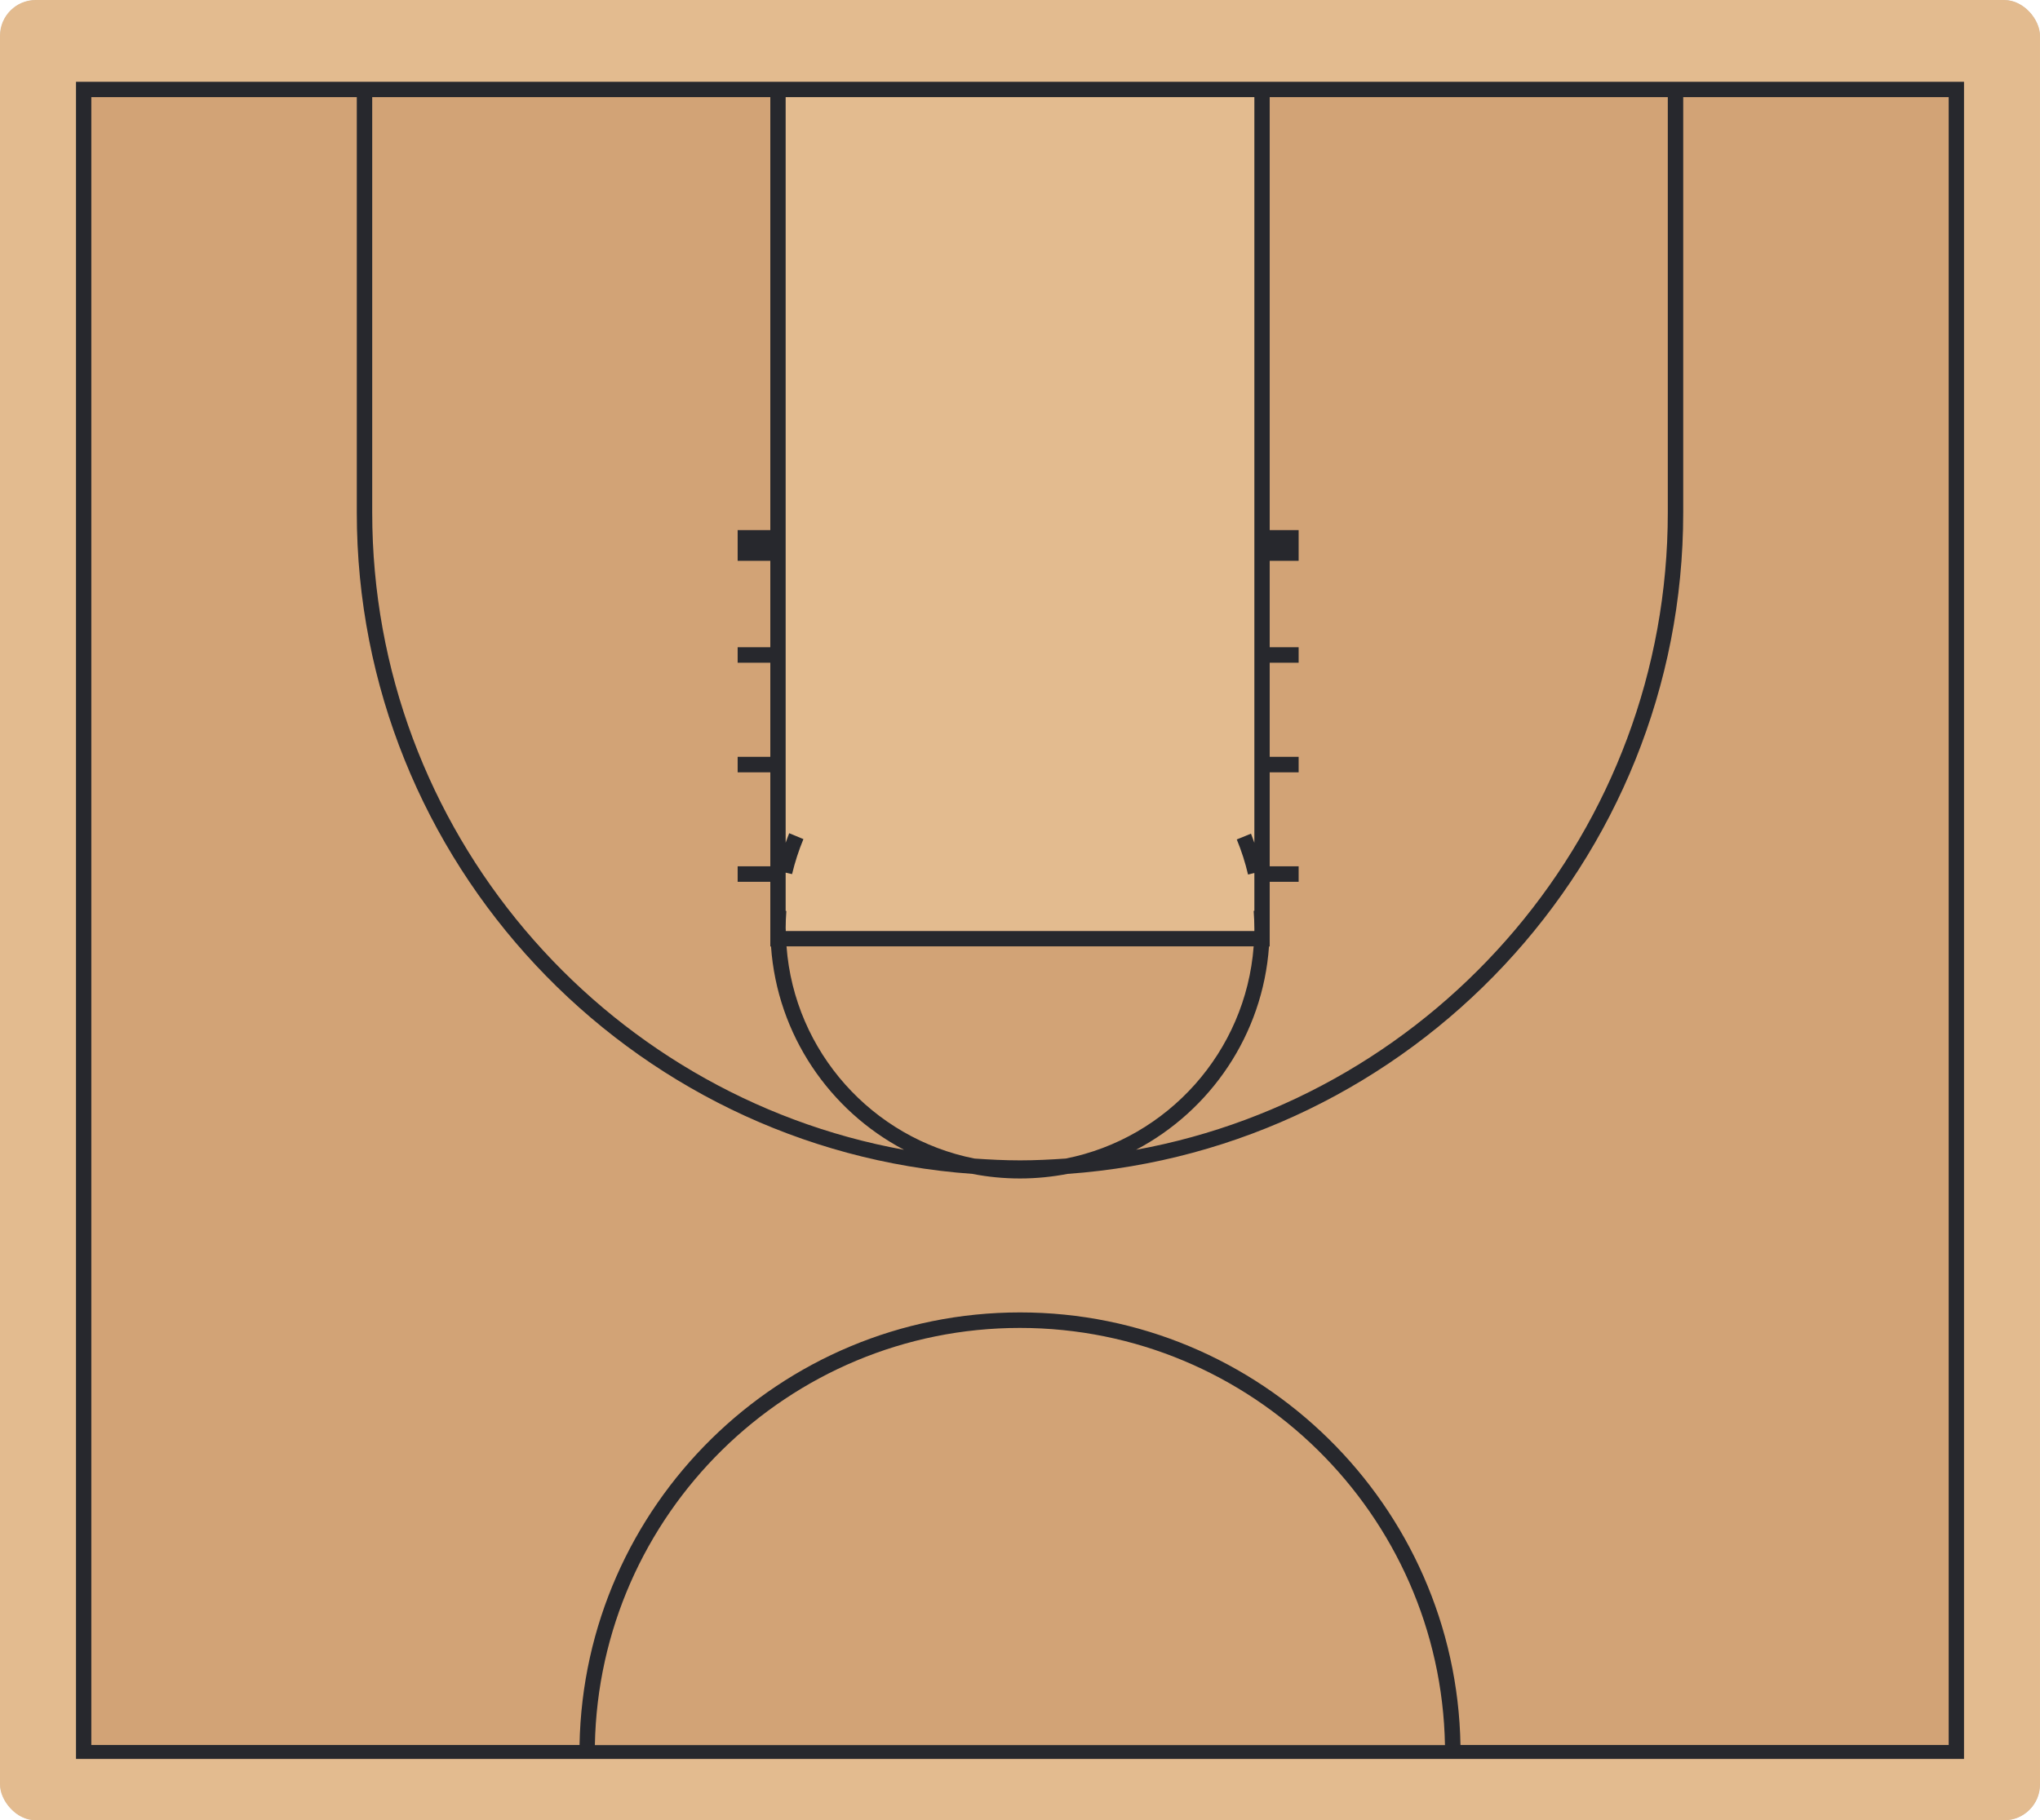 <svg width="456" height="407" viewBox="0 0 456 407" fill="none" xmlns="http://www.w3.org/2000/svg">
<g clip-path="url(#clip0_2396_34665)">
<g opacity="0.22">
<path d="M455.996 406.81L455.996 0L2.995 -1.4145e-05L2.995 406.81L455.996 406.81Z" fill="#212121"/>
<path d="M455.996 73.885L455.996 0L440.492 -4.84114e-07L440.492 73.885L455.996 73.885Z" fill="#27282D"/>
<path d="M455.996 220.428L455.996 146.543L440.492 146.543L440.492 220.428L455.996 220.428Z" fill="#27282D"/>
<path d="M455.996 147.463L455.996 73.578L440.492 73.578L440.492 147.463L455.996 147.463Z" fill="#2B2727"/>
<path d="M425.82 34.206L425.82 0L410.316 -3.43067e-07L410.316 34.206L425.82 34.206Z" fill="#27282D"/>
<path d="M440.492 91.674L440.492 17.789L424.988 17.789L424.988 91.674L440.492 91.674Z" fill="#181818"/>
<path d="M440.492 238.831L440.492 164.946L424.988 164.946L424.988 238.831L440.492 238.831Z" fill="#181818"/>
<path d="M440.492 164.639L440.492 90.755L424.988 90.755L424.988 164.639L440.492 164.639Z" fill="#27282D"/>
<path d="M425.82 108.545L425.82 34.66L410.316 34.66L410.316 108.545L425.82 108.545Z" fill="#27282D"/>
<path d="M425.82 181.807L425.82 107.933L410.316 107.933L410.316 181.807L425.82 181.807Z" fill="#181818"/>
<path d="M455.996 294.166L455.996 220.281L440.492 220.281L440.492 294.166L455.996 294.166Z" fill="#27282D"/>
<path d="M455.996 406.809L455.996 366.824L440.492 366.824L440.492 406.809L455.996 406.809Z" fill="#27282D"/>
<path d="M455.996 367.744L455.996 293.859L440.492 293.859L440.492 367.744L455.996 367.744Z" fill="#2B2727"/>
<path d="M425.82 254.477L425.82 181.966L410.316 181.966L410.316 254.477L425.82 254.477Z" fill="#27282D"/>
<path d="M440.492 311.945L440.492 238.061L424.988 238.061L424.988 311.945L440.492 311.945Z" fill="#181818"/>
<path d="M440.492 406.8L440.492 385.218L424.988 385.218L424.988 406.8L440.492 406.8Z" fill="#181818"/>
<path d="M440.492 384.92L440.492 311.035L424.988 311.035L424.988 384.92L440.492 384.92Z" fill="#27282D"/>
<path d="M425.82 328.826L425.82 254.941L410.316 254.941L410.316 328.826L425.82 328.826Z" fill="#27282D"/>
<path d="M425.82 402.098L425.82 328.214L410.316 328.214L410.316 402.098L425.82 402.098Z" fill="#181818"/>
<path d="M380.937 406.808L380.938 332.924L365.433 332.924L365.433 406.808L380.937 406.808Z" fill="#27282D"/>
<path d="M380.937 260.266L380.938 186.382L365.433 186.382L365.433 260.266L380.937 260.266Z" fill="#27282D"/>
<path d="M380.937 333.23L380.938 259.346L365.433 259.346L365.433 333.23L380.937 333.23Z" fill="#2B2727"/>
<path d="M411.137 406.808L411.137 372.602L395.633 372.602L395.633 406.808L411.137 406.808Z" fill="#27282D"/>
<path d="M396.445 389.019L396.445 315.135L380.941 315.135L380.941 389.019L396.445 389.019Z" fill="#181818"/>
<path d="M396.445 241.862L396.445 167.978L380.941 167.978L380.941 241.862L396.445 241.862Z" fill="#181818"/>
<path d="M396.445 316.054L396.445 242.169L380.941 242.169L380.941 316.054L396.445 316.054Z" fill="#27282D"/>
<path d="M411.137 372.148L411.137 298.264L395.633 298.264L395.633 372.148L411.137 372.148Z" fill="#27282D"/>
<path d="M411.137 298.876L411.137 224.991L395.633 224.991L395.633 298.876L411.137 298.876Z" fill="#181818"/>
<path d="M380.937 186.527L380.938 112.643L365.433 112.643L365.433 186.527L380.937 186.527Z" fill="#27282D"/>
<path d="M380.937 39.985L380.938 0L365.433 -3.43067e-07L365.433 39.985L380.937 39.985Z" fill="#27282D"/>
<path d="M380.937 112.95L380.938 39.065L365.433 39.065L365.433 112.95L380.937 112.95Z" fill="#2B2727"/>
<path d="M411.137 224.835L411.137 152.323L395.633 152.323L395.633 224.835L411.137 224.835Z" fill="#2B2727"/>
<path d="M396.445 168.748L396.445 94.863L380.941 94.863L380.941 168.748L396.445 168.748Z" fill="#181818"/>
<path d="M396.445 95.773L396.445 21.889L380.941 21.889L380.941 95.773L396.445 95.773Z" fill="#27282D"/>
<path d="M411.137 151.867L411.137 77.982L395.633 77.982L395.633 151.867L411.137 151.867Z" fill="#27282D"/>
<path d="M411.137 78.596L411.137 4.711L395.633 4.711L395.633 78.596L411.137 78.596Z" fill="#181818"/>
<path d="M364.625 73.885L364.625 0L349.121 -3.43067e-07L349.121 73.885L364.625 73.885Z" fill="#27282D"/>
<path d="M364.625 220.428L364.625 146.543L349.121 146.543L349.121 220.428L364.625 220.428Z" fill="#27282D"/>
<path d="M364.625 147.463L364.625 73.578L349.121 73.578L349.121 147.463L364.625 147.463Z" fill="#2B2727"/>
<path d="M334.449 34.206L334.449 0L318.945 -3.43067e-07L318.945 34.206L334.449 34.206Z" fill="#27282D"/>
<path d="M349.141 91.674L349.141 17.789L333.637 17.789L333.637 91.674L349.141 91.674Z" fill="#181818"/>
<path d="M349.141 238.831L349.141 164.946L333.637 164.946L333.637 238.831L349.141 238.831Z" fill="#181818"/>
<path d="M349.141 164.639L349.141 90.755L333.637 90.755L333.637 164.639L349.141 164.639Z" fill="#27282D"/>
<path d="M334.449 108.545L334.449 34.66L318.945 34.66L318.945 108.545L334.449 108.545Z" fill="#27282D"/>
<path d="M334.449 181.807L334.449 107.933L318.945 107.933L318.945 181.807L334.449 181.807Z" fill="#181818"/>
<path d="M364.625 294.166L364.625 220.281L349.121 220.281L349.121 294.166L364.625 294.166Z" fill="#27282D"/>
<path d="M364.625 406.809L364.625 366.824L349.121 366.824L349.121 406.809L364.625 406.809Z" fill="#27282D"/>
<path d="M364.625 367.744L364.625 293.859L349.121 293.859L349.121 367.744L364.625 367.744Z" fill="#2B2727"/>
<path d="M334.449 254.477L334.449 181.966L318.945 181.966L318.945 254.477L334.449 254.477Z" fill="#27282D"/>
<path d="M349.141 311.945L349.141 238.061L333.637 238.061L333.637 311.945L349.141 311.945Z" fill="#181818"/>
<path d="M349.141 406.8L349.141 385.218L333.637 385.218L333.637 406.8L349.141 406.8Z" fill="#181818"/>
<path d="M349.141 384.92L349.141 311.035L333.637 311.035L333.637 384.92L349.141 384.92Z" fill="#27282D"/>
<path d="M334.449 328.826L334.449 254.941L318.945 254.941L318.945 328.826L334.449 328.826Z" fill="#27282D"/>
<path d="M334.449 402.098L334.449 328.214L318.945 328.214L318.945 402.098L334.449 402.098Z" fill="#181818"/>
<path d="M289.59 406.809L289.59 332.925L274.086 332.925L274.086 406.809L289.59 406.809Z" fill="#27282D"/>
<path d="M289.59 260.266L289.59 186.382L274.086 186.382L274.086 260.266L289.59 260.266Z" fill="#27282D"/>
<path d="M289.59 333.23L289.59 259.346L274.086 259.346L274.086 333.23L289.59 333.23Z" fill="#2B2727"/>
<path d="M319.766 406.808L319.766 372.602L304.262 372.602L304.262 406.808L319.766 406.808Z" fill="#27282D"/>
<path d="M305.074 389.019L305.074 315.135L289.57 315.135L289.57 389.019L305.074 389.019Z" fill="#181818"/>
<path d="M305.074 241.862L305.074 167.978L289.57 167.978L289.57 241.862L305.074 241.862Z" fill="#181818"/>
<path d="M305.074 316.054L305.074 242.169L289.57 242.169L289.57 316.054L305.074 316.054Z" fill="#27282D"/>
<path d="M319.766 372.148L319.766 298.264L304.262 298.264L304.262 372.148L319.766 372.148Z" fill="#27282D"/>
<path d="M319.766 298.876L319.766 224.991L304.262 224.991L304.262 298.876L319.766 298.876Z" fill="#181818"/>
<path d="M289.59 186.527L289.59 112.643L274.086 112.643L274.086 186.527L289.59 186.527Z" fill="#27282D"/>
<path d="M289.59 39.985L289.59 0L274.086 -3.43067e-07L274.086 39.985L289.59 39.985Z" fill="#27282D"/>
<path d="M289.59 112.95L289.59 39.065L274.086 39.065L274.086 112.95L289.59 112.95Z" fill="#2B2727"/>
<path d="M319.766 224.835L319.766 152.323L304.262 152.323L304.262 224.835L319.766 224.835Z" fill="#2B2727"/>
<path d="M305.074 168.748L305.074 94.863L289.57 94.863L289.57 168.748L305.074 168.748Z" fill="#181818"/>
<path d="M305.074 95.773L305.074 21.889L289.57 21.889L289.57 95.773L305.074 95.773Z" fill="#27282D"/>
<path d="M319.766 151.867L319.766 77.982L304.262 77.982L304.262 151.867L319.766 151.867Z" fill="#27282D"/>
<path d="M319.766 78.596L319.766 4.711L304.262 4.711L304.262 78.596L319.766 78.596Z" fill="#181818"/>
<path d="M273.277 73.885L273.277 0L257.773 -3.43067e-07L257.773 73.885L273.277 73.885Z" fill="#27282D"/>
<path d="M273.277 220.428L273.277 146.543L257.773 146.543L257.773 220.428L273.277 220.428Z" fill="#27282D"/>
<path d="M273.277 147.463L273.277 73.578L257.773 73.578L257.773 147.463L273.277 147.463Z" fill="#2B2727"/>
<path d="M243.094 34.206L243.094 0L227.59 -3.43067e-07L227.59 34.206L243.094 34.206Z" fill="#27282D"/>
<path d="M257.773 91.674L257.773 17.789L242.269 17.789L242.269 91.674L257.773 91.674Z" fill="#181818"/>
<path d="M257.773 238.831L257.773 164.946L242.269 164.946L242.269 238.831L257.773 238.831Z" fill="#181818"/>
<path d="M257.773 164.639L257.773 90.755L242.269 90.755L242.269 164.639L257.773 164.639Z" fill="#27282D"/>
<path d="M243.094 108.545L243.094 34.66L227.59 34.66L227.59 108.545L243.094 108.545Z" fill="#27282D"/>
<path d="M243.094 181.807L243.094 107.933L227.59 107.933L227.59 181.807L243.094 181.807Z" fill="#181818"/>
<path d="M273.277 294.166L273.277 220.281L257.773 220.281L257.773 294.166L273.277 294.166Z" fill="#27282D"/>
<path d="M273.277 406.809L273.277 366.824L257.773 366.824L257.773 406.809L273.277 406.809Z" fill="#27282D"/>
<path d="M273.277 367.744L273.277 293.859L257.773 293.859L257.773 367.744L273.277 367.744Z" fill="#2B2727"/>
<path d="M243.094 254.477L243.094 181.966L227.59 181.966L227.59 254.477L243.094 254.477Z" fill="#27282D"/>
<path d="M257.773 311.945L257.773 238.061L242.269 238.061L242.269 311.945L257.773 311.945Z" fill="#181818"/>
<path d="M257.773 406.8L257.773 385.218L242.269 385.218L242.269 406.8L257.773 406.8Z" fill="#181818"/>
<path d="M257.773 384.92L257.773 311.035L242.269 311.035L242.269 384.92L257.773 384.92Z" fill="#27282D"/>
<path d="M243.094 328.826L243.094 254.941L227.59 254.941L227.59 328.826L243.094 328.826Z" fill="#27282D"/>
<path d="M243.094 402.098L243.094 328.214L227.59 328.214L227.59 402.098L243.094 402.098Z" fill="#181818"/>
<path d="M198.219 406.809L198.219 332.925L182.715 332.925L182.715 406.809L198.219 406.809Z" fill="#27282D"/>
<path d="M198.219 260.266L198.219 186.382L182.715 186.382L182.715 260.266L198.219 260.266Z" fill="#27282D"/>
<path d="M198.219 333.23L198.219 259.346L182.715 259.346L182.715 333.23L198.219 333.23Z" fill="#2B2727"/>
<path d="M228.398 406.808L228.398 372.602L212.894 372.602L212.894 406.808L228.398 406.808Z" fill="#27282D"/>
<path d="M213.727 389.02L213.727 315.136L198.223 315.136L198.223 389.02L213.727 389.02Z" fill="#181818"/>
<path d="M213.727 241.862L213.727 167.978L198.223 167.978L198.223 241.862L213.727 241.862Z" fill="#181818"/>
<path d="M213.727 316.054L213.727 242.169L198.223 242.169L198.223 316.054L213.727 316.054Z" fill="#27282D"/>
<path d="M228.398 372.148L228.398 298.264L212.894 298.264L212.894 372.148L228.398 372.148Z" fill="#27282D"/>
<path d="M228.398 298.876L228.398 224.991L212.894 224.991L212.894 298.876L228.398 298.876Z" fill="#181818"/>
<path d="M198.219 186.527L198.219 112.643L182.715 112.643L182.715 186.527L198.219 186.527Z" fill="#27282D"/>
<path d="M198.219 39.985L198.219 0L182.715 -3.43067e-07L182.715 39.985L198.219 39.985Z" fill="#27282D"/>
<path d="M198.219 112.95L198.219 39.065L182.715 39.065L182.715 112.95L198.219 112.95Z" fill="#2B2727"/>
<path d="M228.398 224.835L228.398 152.323L212.894 152.323L212.894 224.835L228.398 224.835Z" fill="#2B2727"/>
<path d="M213.727 168.748L213.727 94.863L198.223 94.863L198.223 168.748L213.727 168.748Z" fill="#181818"/>
<path d="M213.727 95.773L213.727 21.889L198.223 21.889L198.223 95.773L213.727 95.773Z" fill="#27282D"/>
<path d="M228.398 151.867L228.398 77.982L212.894 77.982L212.894 151.867L228.398 151.867Z" fill="#27282D"/>
<path d="M228.398 78.596L228.398 4.711L212.894 4.711L212.894 78.596L228.398 78.596Z" fill="#181818"/>
<path d="M181.91 73.885L181.91 0L166.406 -3.43068e-07L166.406 73.885L181.91 73.885Z" fill="#27282D"/>
<path d="M181.91 220.428L181.91 146.543L166.406 146.543L166.406 220.428L181.91 220.428Z" fill="#27282D"/>
<path d="M181.91 147.463L181.91 73.578L166.406 73.578L166.406 147.463L181.91 147.463Z" fill="#2B2727"/>
<path d="M151.73 34.206L151.73 0L136.226 -3.43067e-07L136.226 34.206L151.73 34.206Z" fill="#27282D"/>
<path d="M166.402 91.674L166.402 17.789L150.898 17.789L150.898 91.674L166.402 91.674Z" fill="#181818"/>
<path d="M166.402 238.831L166.402 164.946L150.898 164.946L150.898 238.831L166.402 238.831Z" fill="#181818"/>
<path d="M166.402 164.639L166.402 90.755L150.898 90.755L150.898 164.639L166.402 164.639Z" fill="#27282D"/>
<path d="M151.73 108.545L151.73 34.66L136.226 34.66L136.226 108.545L151.73 108.545Z" fill="#27282D"/>
<path d="M151.73 181.807L151.73 107.933L136.226 107.933L136.226 181.807L151.73 181.807Z" fill="#181818"/>
<path d="M181.91 294.166L181.91 220.281L166.406 220.281L166.406 294.166L181.91 294.166Z" fill="#27282D"/>
<path d="M181.91 406.809L181.91 366.824L166.406 366.824L166.406 406.809L181.91 406.809Z" fill="#27282D"/>
<path d="M181.91 367.744L181.91 293.859L166.406 293.859L166.406 367.744L181.91 367.744Z" fill="#2B2727"/>
<path d="M151.73 254.477L151.73 181.966L136.226 181.966L136.226 254.477L151.73 254.477Z" fill="#27282D"/>
<path d="M166.402 311.945L166.402 238.061L150.898 238.061L150.898 311.945L166.402 311.945Z" fill="#181818"/>
<path d="M166.402 406.8L166.402 385.218L150.898 385.218L150.898 406.8L166.402 406.8Z" fill="#181818"/>
<path d="M166.402 384.92L166.402 311.035L150.898 311.035L150.898 384.92L166.402 384.92Z" fill="#27282D"/>
<path d="M151.73 328.826L151.73 254.941L136.226 254.941L136.226 328.826L151.73 328.826Z" fill="#27282D"/>
<path d="M151.73 402.098L151.73 328.214L136.226 328.214L136.226 402.098L151.73 402.098Z" fill="#181818"/>
<path d="M106.852 406.809L106.852 332.925L91.347 332.925L91.347 406.809L106.852 406.809Z" fill="#27282D"/>
<path d="M106.852 260.266L106.852 186.382L91.347 186.382L91.347 260.266L106.852 260.266Z" fill="#27282D"/>
<path d="M106.852 333.23L106.852 259.346L91.347 259.346L91.347 333.23L106.852 333.23Z" fill="#2B2727"/>
<path d="M137.027 406.808L137.027 372.602L121.523 372.602L121.523 406.808L137.027 406.808Z" fill="#27282D"/>
<path d="M122.355 389.02L122.355 315.136L106.851 315.136L106.851 389.02L122.355 389.02Z" fill="#181818"/>
<path d="M122.355 241.862L122.355 167.978L106.851 167.978L106.851 241.862L122.355 241.862Z" fill="#181818"/>
<path d="M122.355 316.054L122.355 242.169L106.851 242.169L106.851 316.054L122.355 316.054Z" fill="#27282D"/>
<path d="M137.027 372.148L137.027 298.264L121.523 298.264L121.523 372.148L137.027 372.148Z" fill="#27282D"/>
<path d="M137.027 298.876L137.027 224.991L121.523 224.991L121.523 298.876L137.027 298.876Z" fill="#181818"/>
<path d="M106.852 186.527L106.852 112.643L91.347 112.643L91.347 186.527L106.852 186.527Z" fill="#27282D"/>
<path d="M106.852 39.985L106.852 0L91.347 -3.43068e-07L91.347 39.985L106.852 39.985Z" fill="#27282D"/>
<path d="M106.852 112.95L106.852 39.065L91.347 39.065L91.347 112.95L106.852 112.95Z" fill="#2B2727"/>
<path d="M137.027 224.835L137.027 152.323L121.523 152.323L121.523 224.835L137.027 224.835Z" fill="#2B2727"/>
<path d="M122.355 168.748L122.355 94.863L106.851 94.863L106.851 168.748L122.355 168.748Z" fill="#181818"/>
<path d="M122.355 95.773L122.355 21.889L106.851 21.889L106.851 95.773L122.355 95.773Z" fill="#27282D"/>
<path d="M137.027 151.867L137.027 77.982L121.523 77.982L121.523 151.867L137.027 151.867Z" fill="#27282D"/>
<path d="M137.027 78.596L137.027 4.711L121.523 4.711L121.523 78.596L137.027 78.596Z" fill="#181818"/>
<path d="M90.539 73.885L90.539 0L75.035 -3.43067e-07L75.035 73.885L90.539 73.885Z" fill="#27282D"/>
<path d="M90.539 220.428L90.539 146.543L75.035 146.543L75.035 220.428L90.539 220.428Z" fill="#27282D"/>
<path d="M90.539 147.463L90.539 73.578L75.035 73.578L75.035 147.463L90.539 147.463Z" fill="#2B2727"/>
<path d="M60.363 34.206L60.363 0L44.859 -3.43068e-07L44.859 34.206L60.363 34.206Z" fill="#27282D"/>
<path d="M75.055 91.674L75.055 17.789L59.551 17.789L59.551 91.674L75.055 91.674Z" fill="#181818"/>
<path d="M75.055 238.831L75.055 164.946L59.551 164.946L59.551 238.831L75.055 238.831Z" fill="#181818"/>
<path d="M75.055 164.639L75.055 90.755L59.551 90.755L59.551 164.639L75.055 164.639Z" fill="#27282D"/>
<path d="M60.363 108.545L60.363 34.66L44.859 34.66L44.859 108.545L60.363 108.545Z" fill="#27282D"/>
<path d="M60.363 181.807L60.363 107.933L44.859 107.933L44.859 181.807L60.363 181.807Z" fill="#181818"/>
<path d="M90.539 294.166L90.539 220.281L75.035 220.281L75.035 294.166L90.539 294.166Z" fill="#27282D"/>
<path d="M90.539 406.809L90.539 366.824L75.035 366.824L75.035 406.809L90.539 406.809Z" fill="#27282D"/>
<path d="M90.539 367.744L90.539 293.859L75.035 293.859L75.035 367.744L90.539 367.744Z" fill="#2B2727"/>
<path d="M60.363 254.477L60.363 181.966L44.859 181.966L44.859 254.477L60.363 254.477Z" fill="#27282D"/>
<path d="M75.055 311.945L75.055 238.061L59.551 238.061L59.551 311.945L75.055 311.945Z" fill="#181818"/>
<path d="M75.055 406.8L75.055 385.218L59.551 385.218L59.551 406.8L75.055 406.8Z" fill="#181818"/>
<path d="M75.055 384.92L75.055 311.035L59.551 311.035L59.551 384.92L75.055 384.92Z" fill="#27282D"/>
<path d="M60.363 328.826L60.363 254.941L44.859 254.941L44.859 328.826L60.363 328.826Z" fill="#27282D"/>
<path d="M60.363 402.098L60.363 328.214L44.859 328.214L44.859 402.098L60.363 402.098Z" fill="#181818"/>
<path d="M15.504 406.809L15.504 332.925L-0 332.925L-0 406.809L15.504 406.809Z" fill="#27282D"/>
<path d="M15.504 260.266L15.504 186.382L-0 186.382L-0 260.266L15.504 260.266Z" fill="#27282D"/>
<path d="M15.504 333.23L15.504 259.346L-0 259.346L-0 333.23L15.504 333.23Z" fill="#2B2727"/>
<path d="M45.68 406.808L45.68 372.602L30.176 372.602L30.176 406.808L45.68 406.808Z" fill="#27282D"/>
<path d="M30.988 389.02L30.988 315.136L15.484 315.136L15.484 389.02L30.988 389.02Z" fill="#181818"/>
<path d="M30.988 241.862L30.988 167.978L15.484 167.978L15.484 241.862L30.988 241.862Z" fill="#181818"/>
<path d="M30.988 316.054L30.988 242.169L15.484 242.169L15.484 316.054L30.988 316.054Z" fill="#27282D"/>
<path d="M45.68 372.148L45.68 298.264L30.176 298.264L30.176 372.148L45.68 372.148Z" fill="#27282D"/>
<path d="M45.68 298.876L45.68 224.991L30.176 224.991L30.176 298.876L45.68 298.876Z" fill="#181818"/>
<path d="M15.504 186.527L15.504 112.643L-0 112.643L-0 186.527L15.504 186.527Z" fill="#27282D"/>
<path d="M15.504 39.985L15.504 0L-0 -3.43068e-07L-0 39.985L15.504 39.985Z" fill="#27282D"/>
<path d="M15.504 112.95L15.504 39.065L-0 39.065L-0 112.95L15.504 112.95Z" fill="#2B2727"/>
<path d="M45.68 224.835L45.68 152.323L30.176 152.323L30.176 224.835L45.68 224.835Z" fill="#2B2727"/>
<path d="M30.988 168.748L30.988 94.863L15.484 94.863L15.484 168.748L30.988 168.748Z" fill="#181818"/>
<path d="M30.988 95.773L30.988 21.889L15.484 21.889L15.484 95.773L30.988 95.773Z" fill="#27282D"/>
<path d="M45.68 151.867L45.68 77.982L30.176 77.982L30.176 151.867L45.68 151.867Z" fill="#27282D"/>
<path d="M45.68 78.596L45.68 4.711L30.176 4.711L30.176 78.596L45.68 78.596Z" fill="#181818"/>
</g>
<g clip-path="url(#clip1_2396_34665)">
<path d="M-67.797 -58.482L-67.797 845.951H523.858V-58.482H-67.797Z" fill="#E3BB8F"/>
</g>
<g clip-path="url(#clip2_2396_34665)">
<g style="mix-blend-mode:multiply" opacity="0.22">
<path d="M437.711 19.599L282.216 19.599L282.216 209.7L173.792 209.7L173.792 19.599L18.296 19.599L18.296 764.353L437.711 764.353L437.711 19.599ZM173.792 764.082L173.792 573.981L282.216 573.981L282.216 764.082L173.792 764.082Z" fill="#974F1A"/>
</g>
<path d="M439.016 18.292L16.988 18.292L16.988 765.66L439.016 765.66L439.016 18.292ZM280.387 576.033C280.387 577.351 280.329 578.687 280.232 580.005L280.387 580.005L280.387 588.489L278.974 588.16C278.354 590.833 277.502 593.468 276.456 595.986L279.632 597.303C279.903 596.625 280.136 595.928 280.387 595.23L280.387 761.96L175.616 761.96L175.616 595.23C175.868 595.947 176.12 596.664 176.41 597.361L179.586 596.044C178.541 593.506 177.688 590.872 177.049 588.218L175.616 588.547L175.616 580.005L175.771 580.005C175.674 578.668 175.616 577.331 175.616 576.014C175.616 575.84 175.616 575.665 175.616 575.491L280.368 575.491C280.368 575.665 280.368 575.84 280.368 576.014L280.387 576.033ZM175.771 572.082C177.553 548.468 195.021 529.155 217.776 524.641C221.146 524.409 224.555 524.234 227.982 524.234C231.41 524.234 234.819 524.389 238.188 524.641C260.944 529.155 278.431 548.448 280.194 572.082L175.752 572.082L175.771 572.082ZM172.324 572.082L172.169 572.082L172.169 586.533L164.868 586.533L164.868 590L172.169 590L172.169 611.018L164.868 611.018L164.868 614.486L172.169 614.486L172.169 635.523L164.868 635.523L164.868 638.99L172.169 638.99L172.169 658.304L164.868 658.304L164.868 665.181L172.169 665.181L172.169 762.251L83.181 762.251L83.181 669.094C83.181 598.078 134.541 538.898 202.051 526.617C185.396 535.392 173.718 552.342 172.324 572.082ZM283.815 665.181L290.283 665.181L290.283 658.304L283.815 658.304L283.815 638.99L290.283 638.99L290.283 635.523L283.815 635.523L283.815 614.486L290.283 614.486L290.283 611.018L283.815 611.018L283.815 590L290.283 590L290.283 586.533L283.815 586.533L283.815 572.082L283.66 572.082C282.266 552.342 270.569 535.392 253.933 526.617C321.444 538.879 372.803 598.078 372.803 669.094L372.803 762.251L283.815 762.251L283.815 665.181ZM132.972 390.184C133.94 338.598 176.178 296.911 227.982 296.911C279.787 296.911 322.025 338.598 322.993 390.184L132.972 390.184ZM322.993 393.787C322.025 445.393 279.787 487.06 227.982 487.06C176.178 487.06 133.94 445.373 132.972 393.787L323.012 393.787L322.993 393.787ZM372.803 21.721L372.803 114.607C372.803 185.622 321.444 244.821 253.933 257.083C270.588 248.308 282.266 231.358 283.66 211.619L283.815 211.619L283.815 197.167L290.283 197.167L290.283 193.7L283.815 193.7L283.815 172.682L290.283 172.682L290.283 169.215L283.815 169.215L283.815 148.177L290.283 148.177L290.283 144.71L283.815 144.71L283.815 125.396L290.283 125.396L290.283 118.52L283.815 118.52L283.815 21.721L372.803 21.721ZM175.616 207.647C175.616 206.33 175.674 204.994 175.771 203.676L175.616 203.676L175.616 195.114L177.049 195.443C177.688 192.77 178.541 190.136 179.586 187.617L176.41 186.3C176.12 186.997 175.887 187.714 175.616 188.431L175.616 21.721L280.387 21.721L280.387 188.45C280.136 187.772 279.903 187.075 279.632 186.397L276.456 187.695C277.502 190.233 278.354 192.867 278.974 195.54L280.387 195.192L280.387 203.657L280.232 203.657C280.329 204.994 280.387 206.33 280.387 207.647C280.387 207.822 280.387 207.996 280.387 208.17L175.636 208.17C175.636 207.996 175.636 207.822 175.636 207.647L175.616 207.647ZM280.232 211.599C278.451 235.213 260.982 254.526 238.227 259.04C234.857 259.272 231.449 259.447 228.021 259.447C224.593 259.447 221.185 259.272 217.815 259.04C195.06 254.526 177.572 235.232 175.81 211.599L280.252 211.599L280.232 211.599ZM172.188 118.52L164.887 118.52L164.887 125.396L172.188 125.396L172.188 144.71L164.887 144.71L164.887 148.177L172.188 148.177L172.188 169.215L164.887 169.215L164.887 172.682L172.188 172.682L172.188 193.7L164.887 193.7L164.887 197.167L172.188 197.167L172.188 211.619L172.343 211.619C173.738 231.358 185.416 248.308 202.07 257.083C134.56 244.821 83.201 185.622 83.201 114.607L83.201 21.721L172.188 21.721L172.188 118.52ZM79.754 21.721L79.754 114.607C79.754 192.79 140.563 256.986 217.35 262.468C220.798 263.146 224.361 263.495 228.002 263.495C231.643 263.495 235.206 263.127 238.653 262.468C315.44 256.986 376.25 192.79 376.25 114.607L376.25 21.721L435.588 21.721L435.588 390.165L326.459 390.165C325.491 336.661 281.704 293.443 228.002 293.443C174.299 293.443 130.512 336.661 129.544 390.165L20.416 390.165L20.416 21.721L79.754 21.721ZM20.416 393.768L129.544 393.768C130.512 447.272 174.299 490.489 228.002 490.489C281.704 490.489 325.491 447.272 326.459 393.768L435.588 393.768L435.588 762.212L376.25 762.212L376.25 669.055C376.25 590.872 315.44 526.675 238.653 521.193C235.206 520.534 231.643 520.166 228.002 520.166C224.361 520.166 220.798 520.534 217.35 521.193C140.563 526.675 79.754 590.872 79.754 669.055L79.754 762.212L20.416 762.212L20.416 393.787L20.416 393.768Z" fill="#27282D"/>
</g>
</g>
<defs>
<clipPath id="clip0_2396_34665">
<rect width="455.999" height="407" rx="8" fill="white"/>
</clipPath>
<clipPath id="clip1_2396_34665">
<rect width="591.655" height="904.433" fill="white" transform="translate(-67.797 -58.495)"/>
</clipPath>
<clipPath id="clip2_2396_34665">
<rect x="452.078" y="5.227" width="388.056" height="448.159" rx="7.84" transform="rotate(90 452.078 5.227)" fill="white"/>
</clipPath>
</defs>
</svg>
